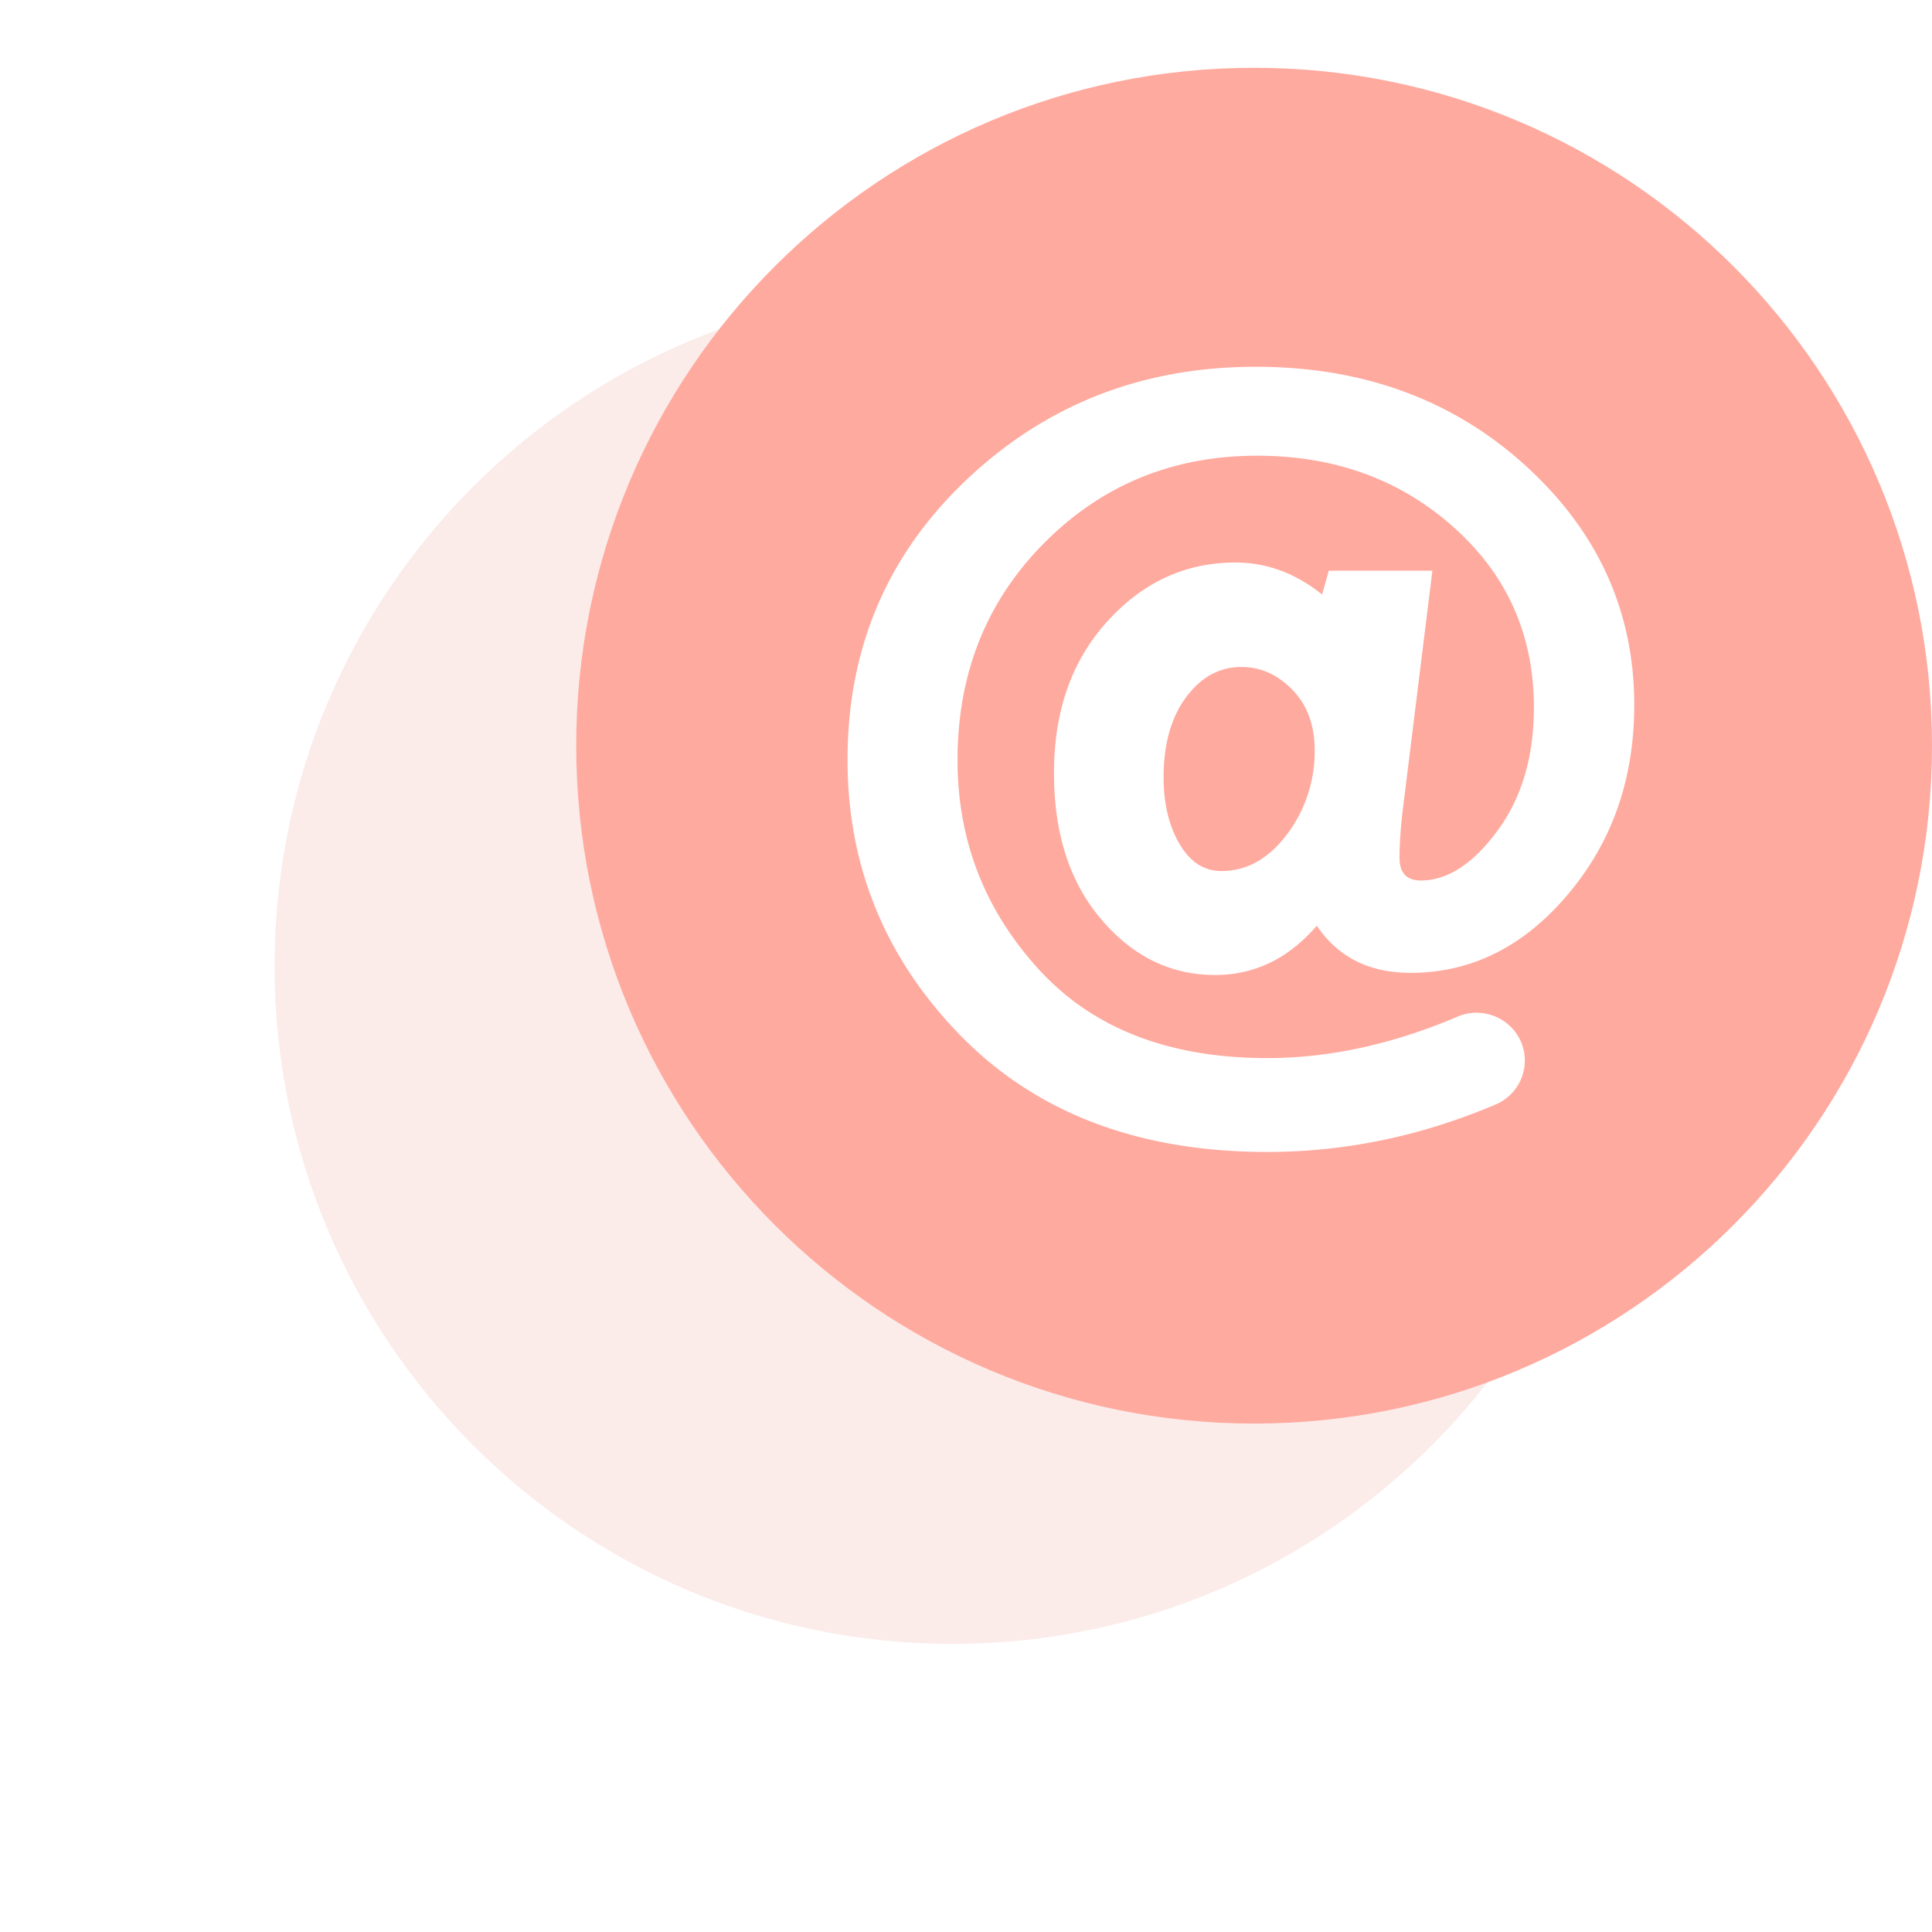 <svg xmlns="http://www.w3.org/2000/svg" xmlns:xlink="http://www.w3.org/1999/xlink" width="57" height="57" viewBox="0 0 57 57" preserveAspectRatio="xMinYMid"><defs><path id="a" d="M733 5795c11.046 0 20 8.954 20 20s-8.954 20-20 20-20-8.954-20-20 8.954-20 20-20z"/><path id="d" d="M744.215 5813.807c0 2.178-.654 4.04-1.957 5.58-1.304 1.544-2.851 2.315-4.642 2.315-1.218 0-2.14-.461-2.766-1.392-.832.967-1.831 1.455-3 1.455-1.31 0-2.426-.545-3.358-1.64-.932-1.093-1.396-2.533-1.396-4.315 0-1.824.521-3.316 1.572-4.474 1.046-1.158 2.308-1.74 3.778-1.74.927 0 1.782.318 2.56.945l.197-.704h3.057l-.89 7.187c-.052.493-.08.918-.08 1.28 0 .45.21.673.631.673.778 0 1.529-.482 2.25-1.456.72-.97 1.084-2.188 1.084-3.648 0-2.136-.788-3.908-2.365-5.316-1.576-1.409-3.511-2.112-5.799-2.112-2.484 0-4.58.86-6.28 2.571-1.705 1.715-2.561 3.85-2.561 6.411 0 2.358.797 4.414 2.388 6.163 1.596 1.751 3.846 2.627 6.75 2.627 1.824 0 3.697-.406 5.607-1.22a1.432 1.432 0 0 1 1.891.765 1.412 1.412 0 0 1-.774 1.83c-2.196.93-4.437 1.394-6.72 1.394-3.788 0-6.797-1.139-9.037-3.417-2.23-2.279-3.35-4.994-3.35-8.155 0-3.3 1.177-6.054 3.522-8.27 2.345-2.216 5.187-3.323 8.522-3.323 3.17 0 5.827.976 7.963 2.921 2.14 1.947 3.204 4.305 3.204 7.065zm-9.428 1.333c0-.747-.22-1.342-.658-1.79-.44-.452-.942-.672-1.505-.672-.65 0-1.195.302-1.634.897-.44.596-.66 1.38-.66 2.354 0 .789.158 1.444.473 1.974.31.53.722.795 1.233.795.75 0 1.394-.364 1.935-1.082a4.06 4.06 0 0 0 .816-2.476z"/><mask id="c" width="2.06" height="2.06" x="-1.03" y="-1.03"><path fill="#fff" d="M711.9 5793.9h42.2v42.2h-42.2z"/><use xlink:href="#a"/></mask><filter id="b" width="88.9" height="86.5" x="684.1" y="5775" filterUnits="userSpaceOnUse"><feOffset dx="-8.9" dy="6.5" in="SourceGraphic" result="FeOffset1075Out"/><feGaussianBlur in="FeOffset1075Out" result="FeGaussianBlur1076Out" stdDeviation="3.56 3.56"/></filter></defs><g transform="translate(-696 -5793)"><g filter="url(#b)"><use fill="none" stroke="#e7998f" stroke-opacity=".19" stroke-width="2.2" mask="url(&quot;#c&quot;)" xlink:href="#a"/><use fill="#e7998f" fill-opacity=".19" xlink:href="#a"/></g><use fill="#ffaa9f" xlink:href="#a"/></g><use fill="#fff" xlink:href="#d" transform="translate(-696 -5793)"/></svg>
